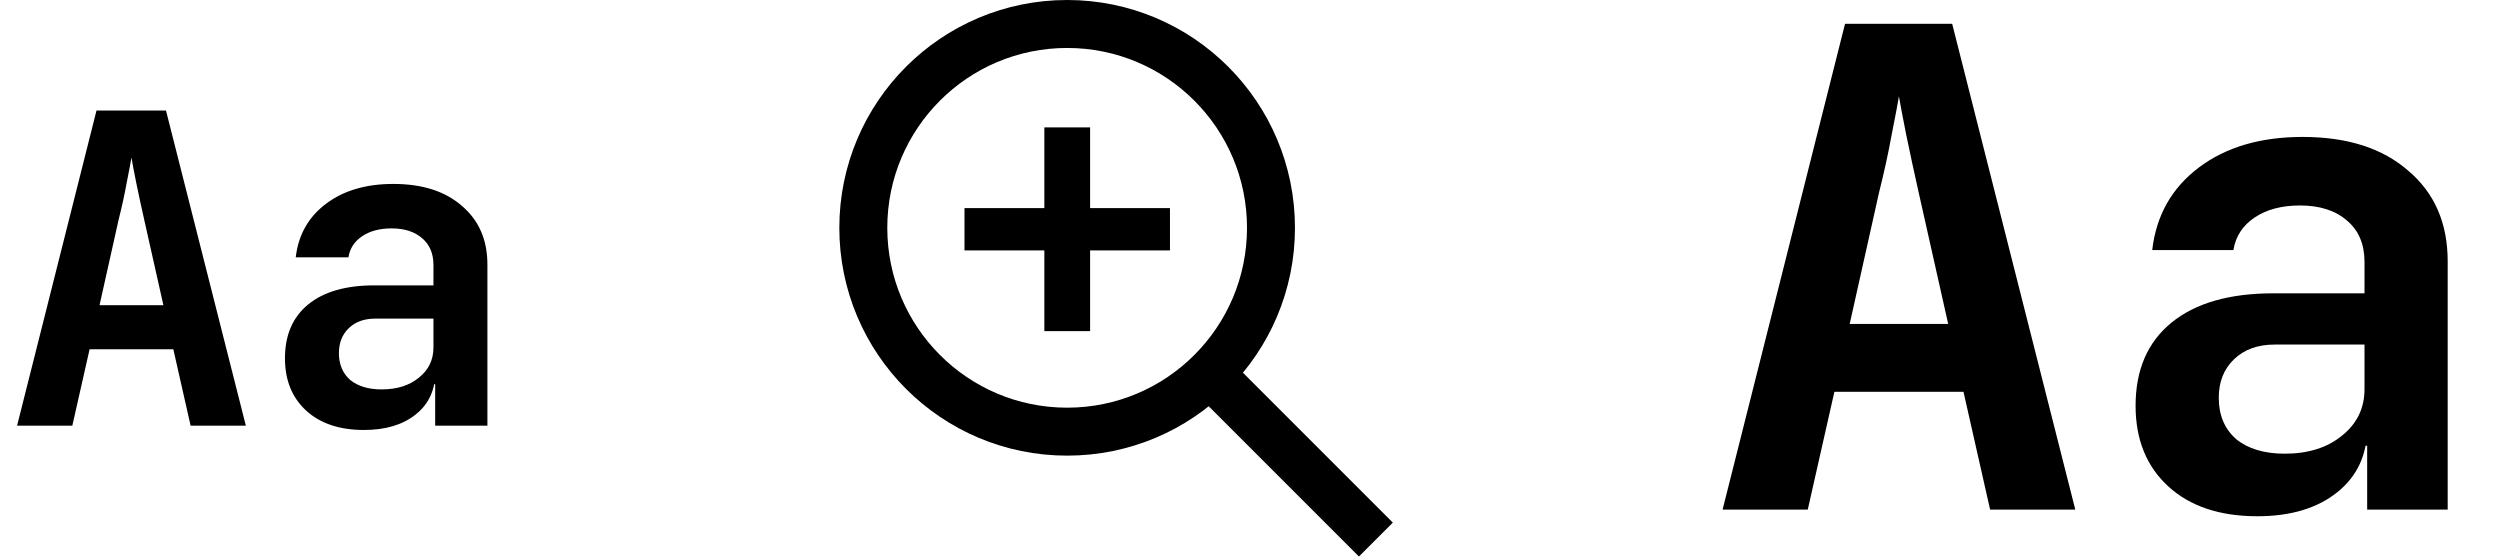 <svg width="417" height="93" viewBox="0 0 417 93" fill="none" xmlns="http://www.w3.org/2000/svg">
<path d="M2.848 71L16.096 18.44H27.688L41.008 71H31.792L28.912 58.256H14.944L12.064 71H2.848ZM16.6 50.912H27.256L24.088 36.8C23.56 34.448 23.104 32.336 22.72 30.464C22.336 28.544 22.072 27.152 21.928 26.288C21.784 27.152 21.52 28.544 21.136 30.464C20.8 32.336 20.344 34.424 19.768 36.728L16.6 50.912ZM60.708 71.72C56.628 71.72 53.412 70.64 51.06 68.48C48.708 66.32 47.532 63.416 47.532 59.768C47.532 55.88 48.828 52.88 51.42 50.768C54.012 48.656 57.684 47.6 62.436 47.6H72.3V44.216C72.3 42.296 71.676 40.808 70.428 39.752C69.18 38.648 67.476 38.096 65.316 38.096C63.348 38.096 61.716 38.528 60.42 39.392C59.124 40.256 58.356 41.432 58.116 42.92H49.332C49.764 39.176 51.444 36.2 54.372 33.992C57.3 31.784 61.044 30.68 65.604 30.68C70.452 30.68 74.268 31.904 77.052 34.352C79.884 36.752 81.3 40.016 81.3 44.144V71H72.588V64.088H71.148L72.588 62.144C72.588 65.072 71.508 67.4 69.348 69.128C67.188 70.856 64.308 71.72 60.708 71.72ZM63.66 64.952C66.204 64.952 68.268 64.304 69.852 63.008C71.484 61.712 72.3 60.032 72.3 57.968V53.144H62.58C60.756 53.144 59.292 53.672 58.188 54.728C57.084 55.784 56.532 57.176 56.532 58.904C56.532 60.776 57.156 62.264 58.404 63.368C59.7 64.424 61.452 64.952 63.66 64.952Z" fill="black"/>
<path d="M287.328 85L307.752 3.97H325.623L346.158 85H331.95L327.51 65.353H305.976L301.536 85H287.328ZM308.529 54.031H324.957L320.073 32.275C319.259 28.649 318.556 25.393 317.964 22.507C317.372 19.547 316.965 17.401 316.743 16.069C316.521 17.401 316.114 19.547 315.522 22.507C315.004 25.393 314.301 28.612 313.413 32.164L308.529 54.031ZM376.529 86.11C370.239 86.11 365.281 84.445 361.655 81.115C358.029 77.785 356.216 73.308 356.216 67.684C356.216 61.69 358.214 57.065 362.21 53.809C366.206 50.553 371.867 48.925 379.193 48.925H394.4V43.708C394.4 40.748 393.438 38.454 391.514 36.826C389.59 35.124 386.963 34.273 383.633 34.273C380.599 34.273 378.083 34.939 376.085 36.271C374.087 37.603 372.903 39.416 372.533 41.71H358.991C359.657 35.938 362.247 31.35 366.761 27.946C371.275 24.542 377.047 22.84 384.077 22.84C391.551 22.84 397.434 24.727 401.726 28.501C406.092 32.201 408.275 37.233 408.275 43.597V85H394.844V74.344H392.624L394.844 71.347C394.844 75.861 393.179 79.45 389.849 82.114C386.519 84.778 382.079 86.11 376.529 86.11ZM381.08 75.676C385.002 75.676 388.184 74.677 390.626 72.679C393.142 70.681 394.4 68.091 394.4 64.909V57.472H379.415C376.603 57.472 374.346 58.286 372.644 59.914C370.942 61.542 370.091 63.688 370.091 66.352C370.091 69.238 371.053 71.532 372.977 73.234C374.975 74.862 377.676 75.676 381.08 75.676Z" fill="black"/>
<path d="M174.198 55.232V41.768H160.878V34.712H174.198V21.248H181.83V34.712H195.15V41.768H181.83V55.232H174.198Z" fill="black"/>
<circle cx="178" cy="38" r="34" stroke="black" stroke-width="8"/>
<path d="M203 63.5L229.5 90" stroke="black" stroke-width="8"/>
</svg>
